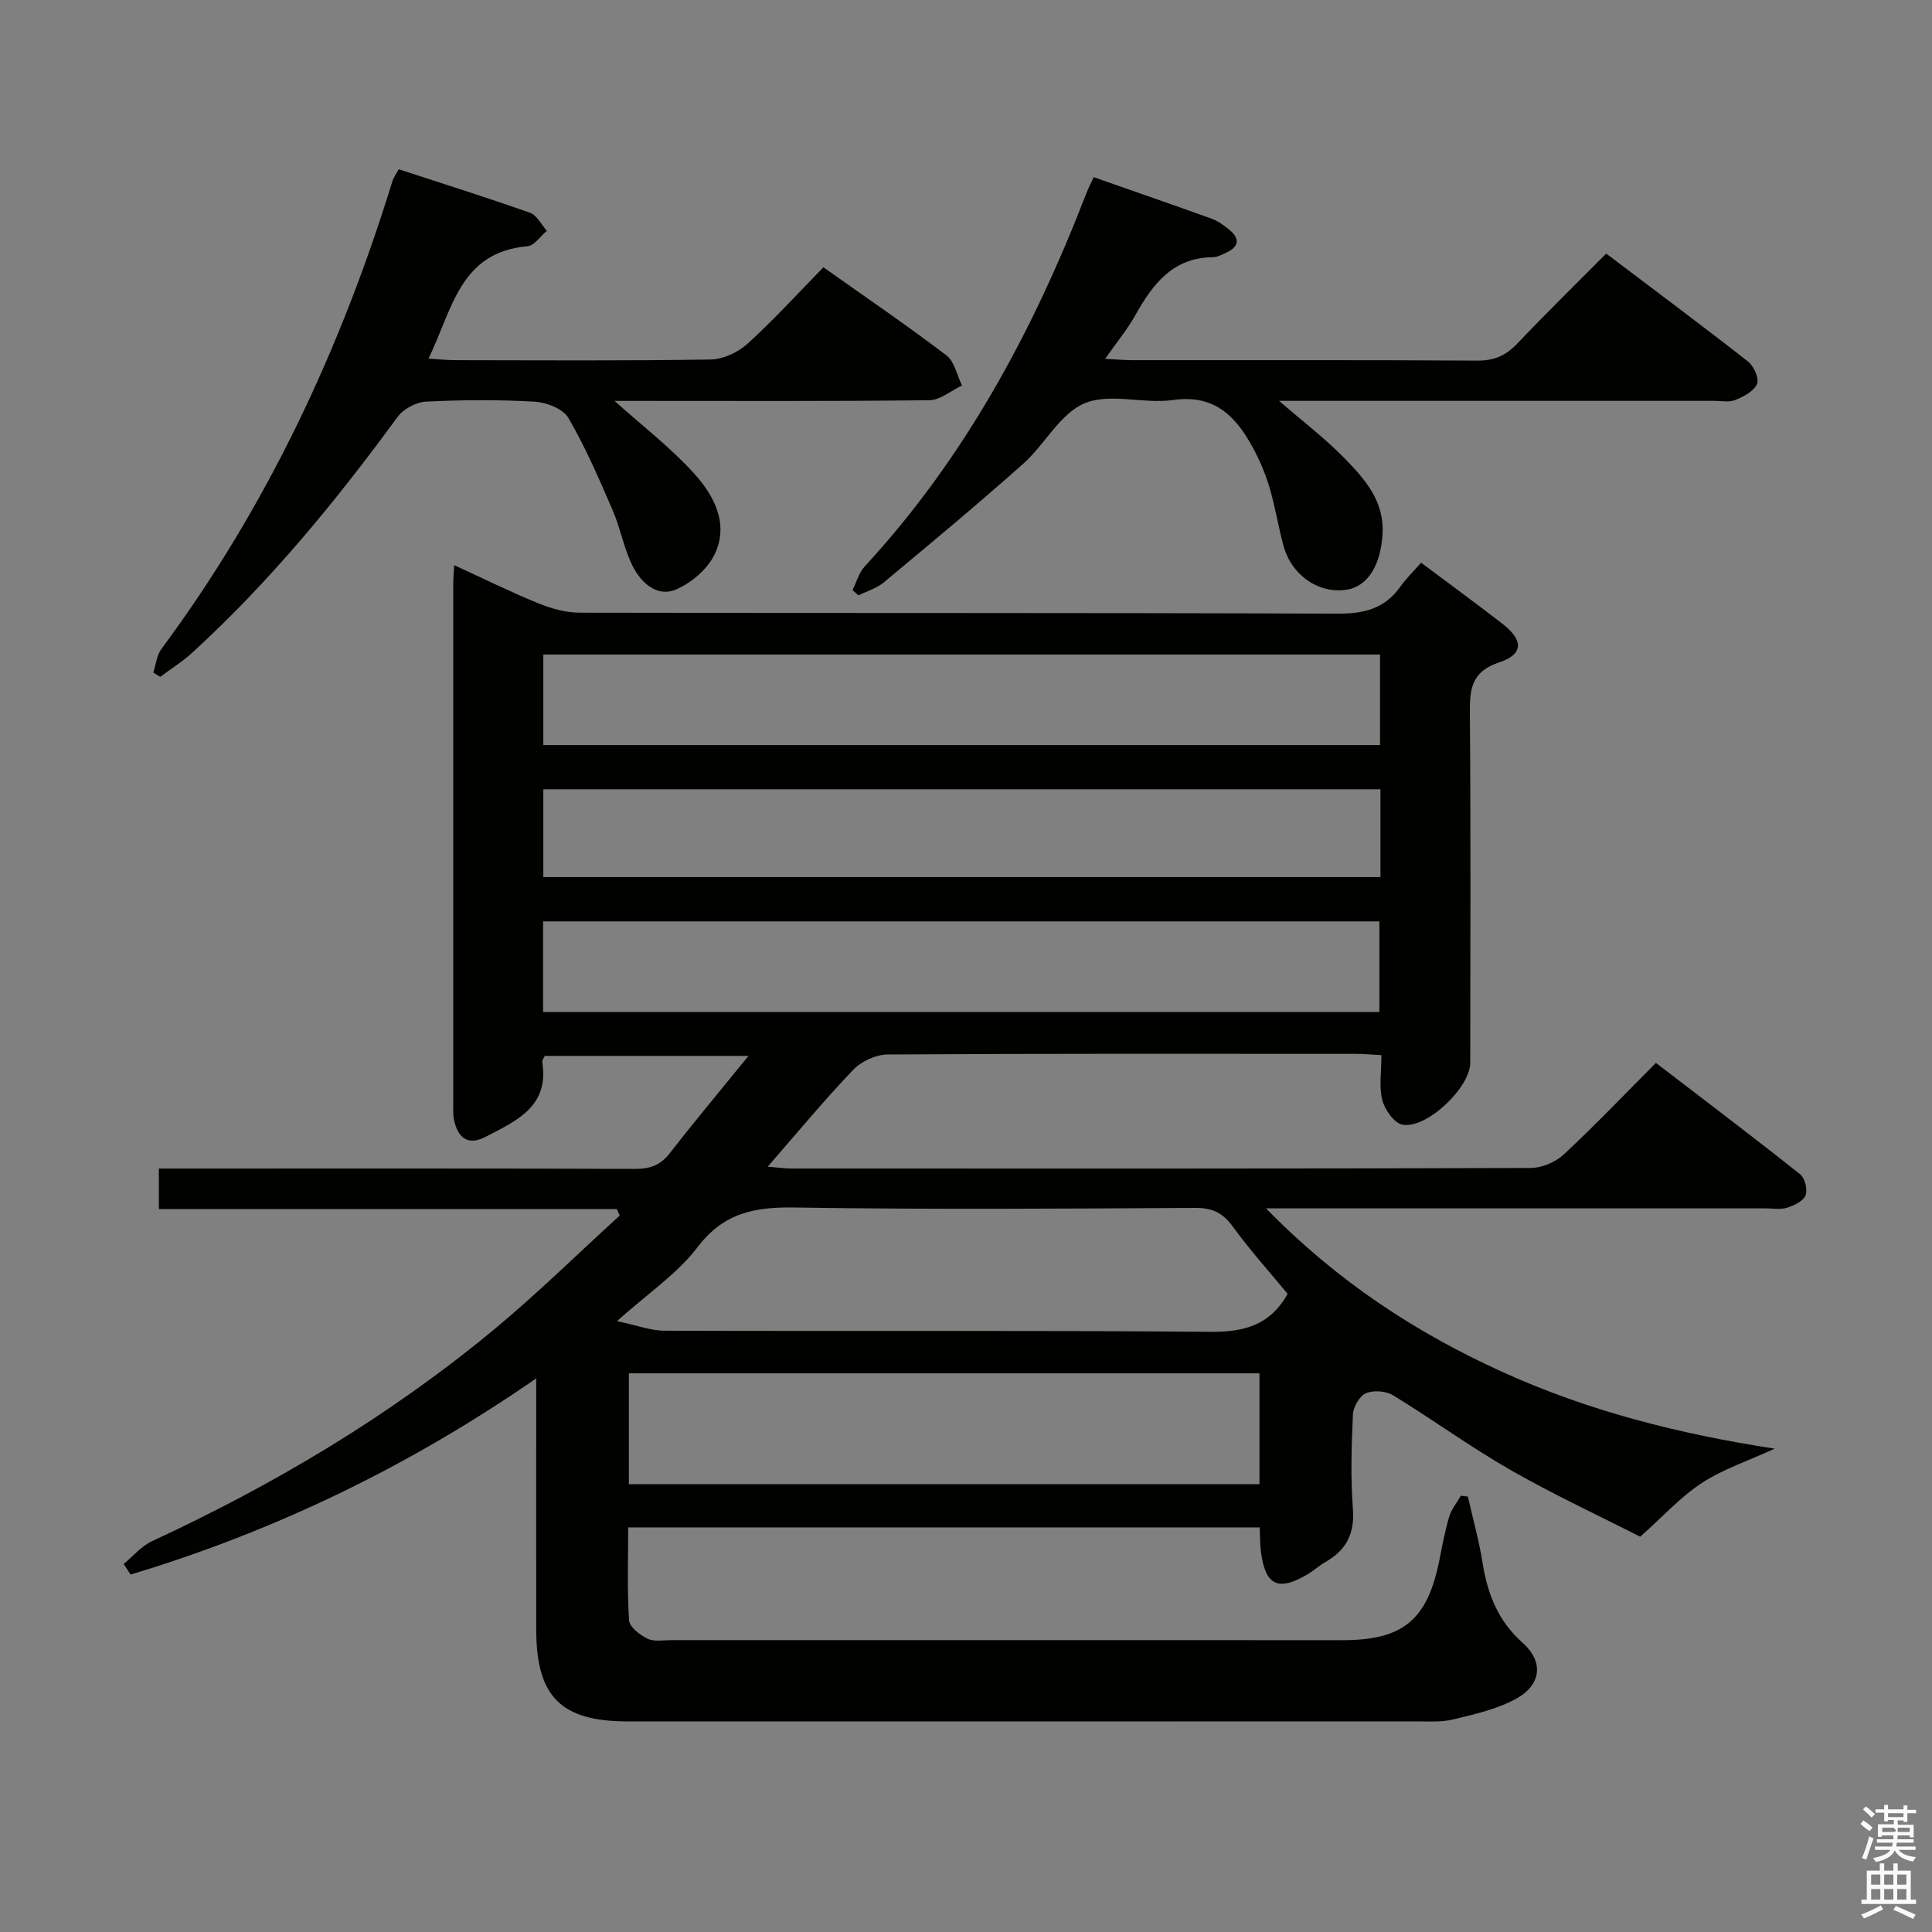<svg enable-background="new 0 0 400 400" viewBox="0 0 400 400" xmlns="http://www.w3.org/2000/svg"><rect x="0" y="0" width="400" height="400" fill="#808080" stroke="none"/><path d="m385.2 377.6.6-.7c.6.4 1.3.9 1.9 1.5l-.6.7c-.8-.5-1.4-1-1.9-1.5zm.3 7.1c.6-1.4 1.1-2.9 1.5-4.5.3.1.6.3.9.4-.5 1.4-1 2.9-1.5 4.4zm.2-10.1.6-.6c.7.5 1.3 1.1 1.9 1.6l-.7.7c-.6-.6-1.2-1.2-1.8-1.7zm8.4-.8h.8v.9h1.8v.7h-1.8v1.8h-.8v-.3h-1.2v.9h3.3v2.6h-.8v-.4h-2.5c0 .3 0 .6-.1.8h3.4v.7h-3.5c0 .3-.1.6-.1.8h4v.7h-3.5c.7.9 1.9 1.3 3.6 1.5-.2.2-.4.5-.6.9-1.9-.3-3.2-1.1-3.8-2.3-.5 1.1-1.8 2-3.9 2.4-.2-.3-.4-.5-.6-.8 1.9-.4 3.1-.9 3.6-1.7h-3.2v-.7h3.5c.1-.2.1-.5.2-.8h-3.3v-.7h3.4c0-.2 0-.5 0-.8h-2.4v.3h-.8v-2.6h3.3v-.9h-1.2v.3h-.8v-1.8h-1.8v-.7h1.8v-.9h.8v.9h3.2zm-4.4 5.5h2.4c1-.3 0-.6 0-.9h-2.4zm1.2-3.1h3.2v-.8h-3.2zm4.4 2.2h-2.4v.9h2.5v-.9z" fill="#fafafb"/><path d="m389.2 385.8h.9v1.5h1.9v-1.5h.9v1.5h2.7v6h1.1v.9h-11.3v-.9h1.1v-6h2.7zm.2 8.7.5.8c-1.2.6-2.5 1.3-4 1.9-.2-.3-.3-.6-.6-.8 1.6-.6 3-1.3 4.1-1.9zm-2-4.3h1.9v-2.1h-1.9zm0 3.1h1.9v-2.2h-1.9zm2.7-3.1h1.9v-2.1h-1.9zm0 3.1h1.9v-2.2h-1.9zm2.4 1.3c1.4.6 2.7 1.2 4.1 1.8l-.5.9c-1.5-.7-2.8-1.4-4.1-1.9zm2.2-6.5h-1.9v2.1h1.9zm-1.9 5.2h1.9v-2.2h-1.9z" fill="#fafafb"/><g fill="#010100"><path d="m303.91 309.86c1.04 4.58 2.31 9.12 3.05 13.75 1.03 6.44 3.2 12 8.29 16.52 4.36 3.87 3.9 8.65-1.27 11.53-3.95 2.2-8.62 3.24-13.09 4.33-2.54.62-5.3.39-7.96.4-54.33.02-108.66.02-162.99.01-13.8 0-18.91-5.13-18.92-19-.02-16.98 0-33.97 0-52.02-26.35 18.24-54.17 31.63-83.98 40.62-.48-.73-.95-1.47-1.43-2.2 1.94-1.6 3.65-3.69 5.86-4.71 25.33-11.74 49.16-25.91 70.68-43.72 9.06-7.5 17.46-15.78 26.16-23.71-.2-.45-.4-.89-.61-1.34-31.51 0-63.01 0-94.81 0 0-3.07 0-5.46 0-8.38h5.62c31 0 62-.05 93 .07 3.13.01 5.27-.8 7.21-3.31 5.08-6.54 10.4-12.89 16.25-20.09-14.71 0-28.39 0-42.17 0-.18.41-.59.88-.53 1.28 1.48 9.29-5.46 12.21-11.78 15.5-3.61 1.88-5.69.16-6.48-3.46-.24-1.12-.17-2.32-.17-3.49-.01-35.83-.01-71.66 0-107.5 0-1.14.11-2.27.19-3.93 6.01 2.75 11.63 5.54 17.43 7.9 2.68 1.09 5.69 1.94 8.55 1.94 52.33.11 104.66 0 156.99.2 5.43.02 9.67-1.04 12.88-5.53 1.25-1.75 2.81-3.27 4.34-5.02 6 4.49 11.51 8.51 16.9 12.69 4.3 3.34 4.33 6.27-.68 7.93-5.75 1.9-6.16 5.43-6.12 10.44.2 24.16.1 48.33.08 72.5 0 5.08-9.04 13.74-14.04 12.79-1.71-.33-3.66-3.09-4.17-5.08-.71-2.79-.18-5.91-.18-9.32-2.04-.1-3.64-.26-5.25-.26-32.33-.01-64.66-.08-97 .13-2.41.02-5.43 1.41-7.11 3.17-5.96 6.23-11.46 12.89-17.71 20.06 2.2.17 3.58.38 4.96.38 51 .02 102 .05 152.99-.11 2.33-.01 5.16-1.21 6.88-2.81 6.34-5.89 12.32-12.17 19.07-18.95 10.03 7.69 20.05 15.27 29.88 23.08.98.78 1.57 3.2 1.1 4.36-.49 1.2-2.39 2.09-3.85 2.55-1.37.43-2.97.13-4.47.13-32.17 0-64.33 0-96.5 0-1.79 0-3.58 0-6.88 0 14.79 15.15 31.01 25.72 48.9 33.85 17.77 8.08 36.53 12.85 56.41 15.9-5.51 2.53-10.67 4.23-15.08 7.1-4.36 2.84-7.95 6.85-12.76 11.13-8.29-4.23-17.76-8.62-26.79-13.78-8.36-4.78-16.17-10.49-24.4-15.51-1.47-.9-4.04-1.08-5.6-.41-1.32.57-2.62 2.82-2.69 4.38-.3 6.49-.5 13.02-.01 19.48.4 5.15-1.32 8.59-5.65 11.06-1.3.74-2.42 1.78-3.7 2.54-6.12 3.63-8.76 2.38-9.68-4.6-.21-1.61-.18-3.25-.27-5.09-43.53 0-86.81 0-130.74 0 0 6.41-.23 12.85.18 19.24.09 1.39 2.26 3.05 3.84 3.81 1.37.66 3.26.29 4.93.29 46.33.01 92.66.01 138.99.01 12.43 0 17.48-4.16 19.95-16.31.63-3.09 1.19-6.2 2.08-9.22.46-1.56 1.59-2.92 2.42-4.38.5.08.98.14 1.46.19zm-18.19-174.35c-57.94 0-115.49 0-173.23 0v18.75h173.23c0-6.29 0-12.25 0-18.75zm-173.28 74.02h173.15c0-6.48 0-12.55 0-18.77-57.88 0-115.42 0-173.15 0zm173.37-46.12c-58.1 0-115.73 0-173.32 0v18.18h173.32c0-6.2 0-12 0-18.18zm-25.05 120.92c-43.74 0-87.1 0-130.56 0v22.95h130.56c0-7.69 0-15.13 0-22.95zm5.83-16.45c-3.8-4.61-7.82-9.06-11.31-13.88-2.07-2.86-4.23-3.94-7.8-3.92-27.64.16-55.28.36-82.91-.08-8.28-.13-14.72 1.06-20.14 8.2-4.19 5.52-10.3 9.59-16.69 15.32 4 .84 6.94 1.98 9.88 1.99 37.63.12 75.25-.09 112.88.23 6.96.06 12.38-1.26 16.09-7.86z"/><path d="m176.5 122.17c.83-1.65 1.34-3.61 2.55-4.92 20.75-22.48 34.91-48.86 45.84-77.16.41-1.06.93-2.07 1.54-3.41 8.32 2.92 16.45 5.72 24.53 8.64 1.22.44 2.34 1.28 3.38 2.1 2.24 1.77 2.47 3.51-.42 4.87-.89.42-1.86.95-2.8.96-8.31.08-12.44 5.56-16.05 11.99-1.67 2.97-3.88 5.64-6.26 9.05 2.41.13 4.02.28 5.63.28 23.83.02 47.66-.06 71.48.09 3.49.02 5.91-1.09 8.25-3.56 5.84-6.16 11.92-12.09 18.38-18.6 9.91 7.5 19.73 14.81 29.36 22.35 1.2.94 2.35 3.52 1.87 4.64-.64 1.5-2.76 2.61-4.49 3.32-1.29.53-2.96.18-4.45.18-27.99.01-55.99 0-83.98 0-1.81 0-3.62 0-6.05 0 4.91 4.26 9.63 7.83 13.7 12.03 4.12 4.26 8.13 8.74 7.73 15.54-.36 6.31-2.98 10.85-7.44 11.53-5.77.89-11.41-2.96-13.08-9.14-1.08-4-1.72-8.12-2.9-12.08-.85-2.85-2.04-5.65-3.47-8.26-3.52-6.47-7.95-11.02-16.51-9.79-6.04.87-13.02-1.53-18.27.67-5.11 2.14-8.27 8.57-12.77 12.57-9.44 8.39-19.15 16.47-28.86 24.55-1.46 1.21-3.45 1.78-5.2 2.65-.4-.35-.82-.72-1.24-1.09z"/><path d="m127.23 83c5.77 5.18 11.61 9.66 16.47 15.02 4.17 4.6 7.32 10.54 4.2 16.86-1.5 3.03-4.83 5.87-8 7.19-3.89 1.62-7.16-1.44-8.87-4.78-1.85-3.63-2.54-7.84-4.17-11.61-2.81-6.5-5.63-13.05-9.18-19.15-1.1-1.89-4.54-3.23-7-3.37-7.47-.43-14.99-.38-22.47-.01-2.04.1-4.68 1.51-5.89 3.16-12.8 17.5-26.51 34.19-42.55 48.85-2.02 1.85-4.39 3.32-6.6 4.97-.48-.3-.95-.59-1.43-.89.54-1.64.7-3.56 1.67-4.87 21.84-29.43 37.13-62.07 47.87-96.96.19-.61.61-1.16 1.27-2.37 9.05 2.96 18.18 5.83 27.18 9.01 1.42.5 2.34 2.45 3.49 3.73-1.33 1.11-2.58 3.08-3.99 3.2-14.11 1.21-15.57 13.18-20.52 23.27 2.28.14 3.88.32 5.47.32 17.65.02 35.31.15 52.96-.14 2.61-.04 5.71-1.51 7.68-3.31 5.4-4.91 10.33-10.34 15.66-15.78 8.78 6.22 17.28 12.01 25.46 18.23 1.69 1.28 2.19 4.12 3.23 6.24-2.25 1.06-4.48 3.02-6.74 3.05-20.11.24-40.26.14-60.42.14-1.6 0-3.21 0-4.78 0z"/></g></svg>
